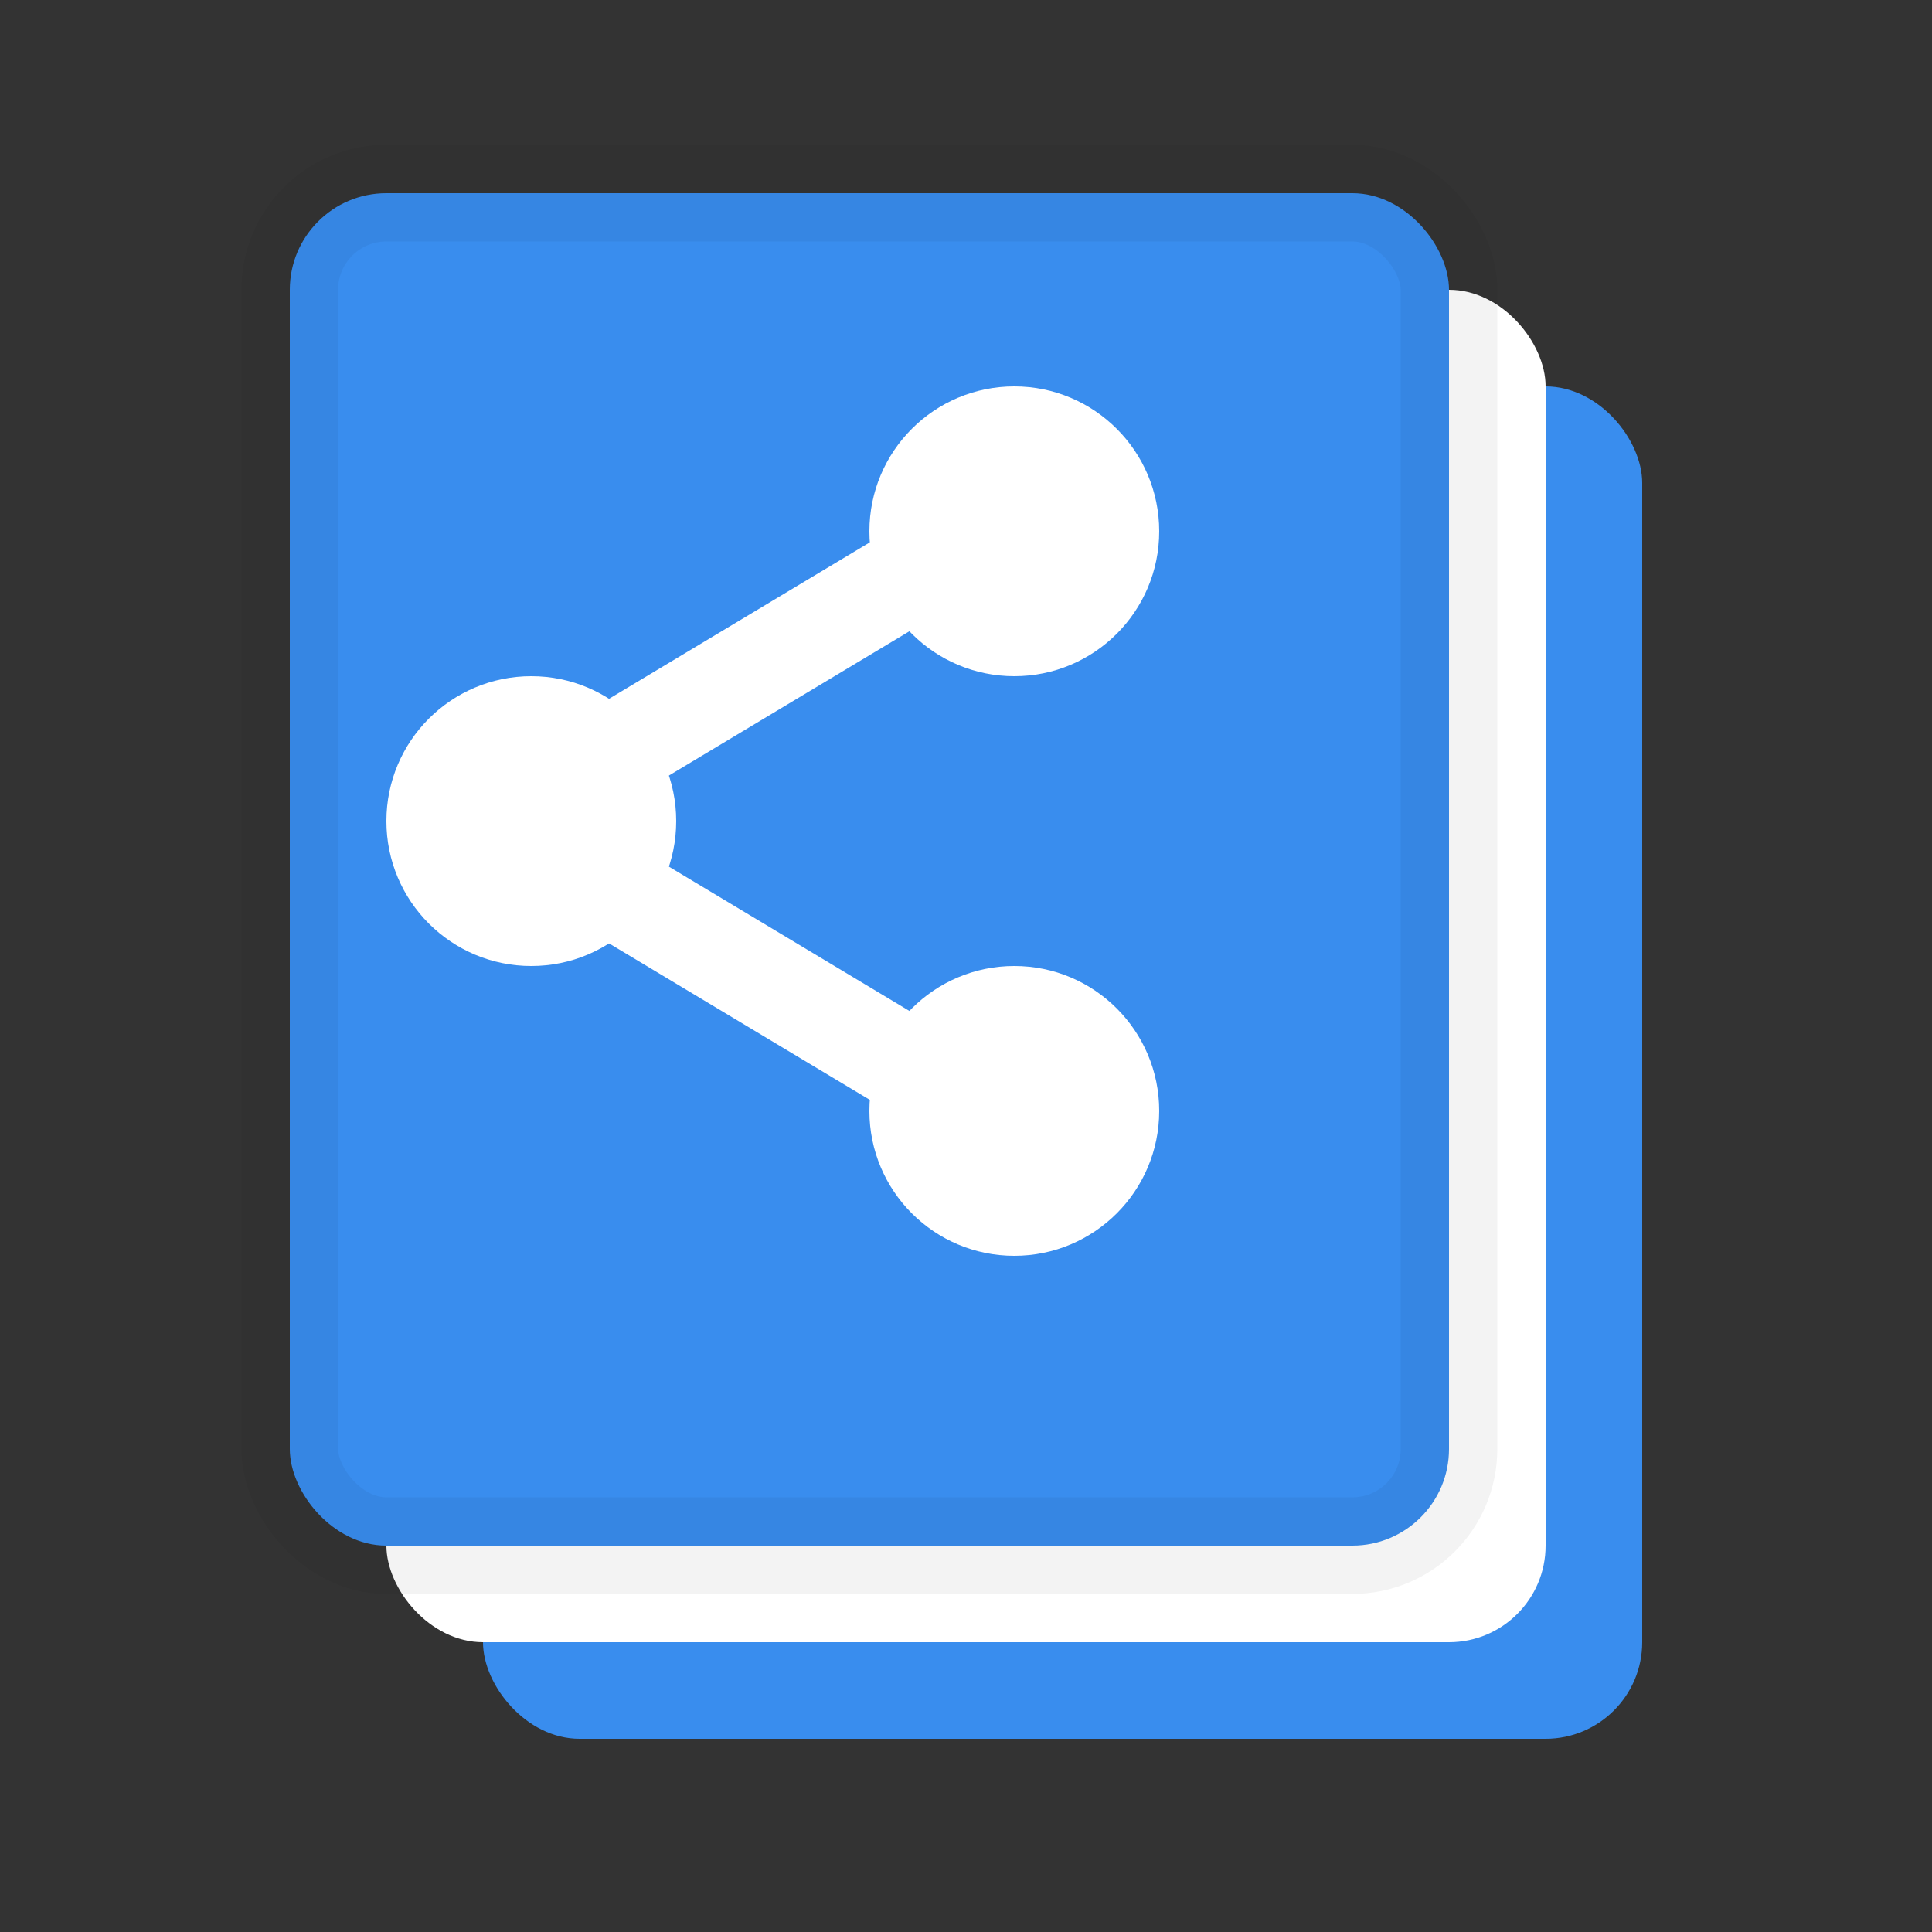 <?xml version="1.0" encoding="UTF-8" standalone="no"?>
<svg width="20px" height="20px" viewBox="0 0 20 20" version="1.1" xmlns="http://www.w3.org/2000/svg" xmlns:xlink="http://www.w3.org/1999/xlink" xmlns:sketch="http://www.bohemiancoding.com/sketch/ns">
    <rect x="0" y="0" width="20" height="20" fill="#333333" stroke="none"/>
    <!-- Generator: Sketch 3.3.3 (12072) - http://www.bohemiancoding.com/sketch -->
    <title>分享 hover</title>
    <desc>Created with Sketch.</desc>
    <defs></defs>
    <g id="v2" stroke="none" stroke-width="1" fill="none" fill-rule="evenodd" sketch:type="MSPage">
        <g id="协作icons" sketch:type="MSArtboardGroup" transform="translate(-130, -218)">
            <g id="文件区-icon-+-文件区" sketch:type="MSLayerGroup" transform="translate(41, 170)">
                <g id="文件区-icon" transform="translate(1, 30)" sketch:type="MSShapeGroup">
                    <g id="分享-hover-copy-3" transform="translate(91, 20)">
                        <rect id="Rectangle-128" fill="#398DEE" x="2" y="2" width="12" height="14" rx="1"></rect>
                        <rect id="Rectangle-128" fill="#FFFFFF" x="1" y="1" width="12" height="14" rx="1"></rect>
                        <rect id="Rectangle-128" stroke-opacity="0.05" stroke="#000000" fill="#398DEE" x="0" y="0" width="12" height="14" rx="1"></rect>
                        <circle id="Oval-8" fill="#FFFFFF" cx="7.5" cy="3.5" r="1.5"></circle>
                        <circle id="Oval-6" fill="#FFFFFF" cx="2.5" cy="6.5" r="1.5"></circle>
                        <circle id="Oval-7" fill="#FFFFFF" cx="7.5" cy="9.5" r="1.5"></circle>
                        <path d="M3,6 L8,3" id="Line-4" stroke="#FFFFFF" stroke-linecap="square"></path>
                        <path d="M3,7 L8,10" id="Line-5" stroke="#FFFFFF" stroke-linecap="square"></path>
                    </g>
                </g>
            </g>
        </g>
    </g>
</svg>